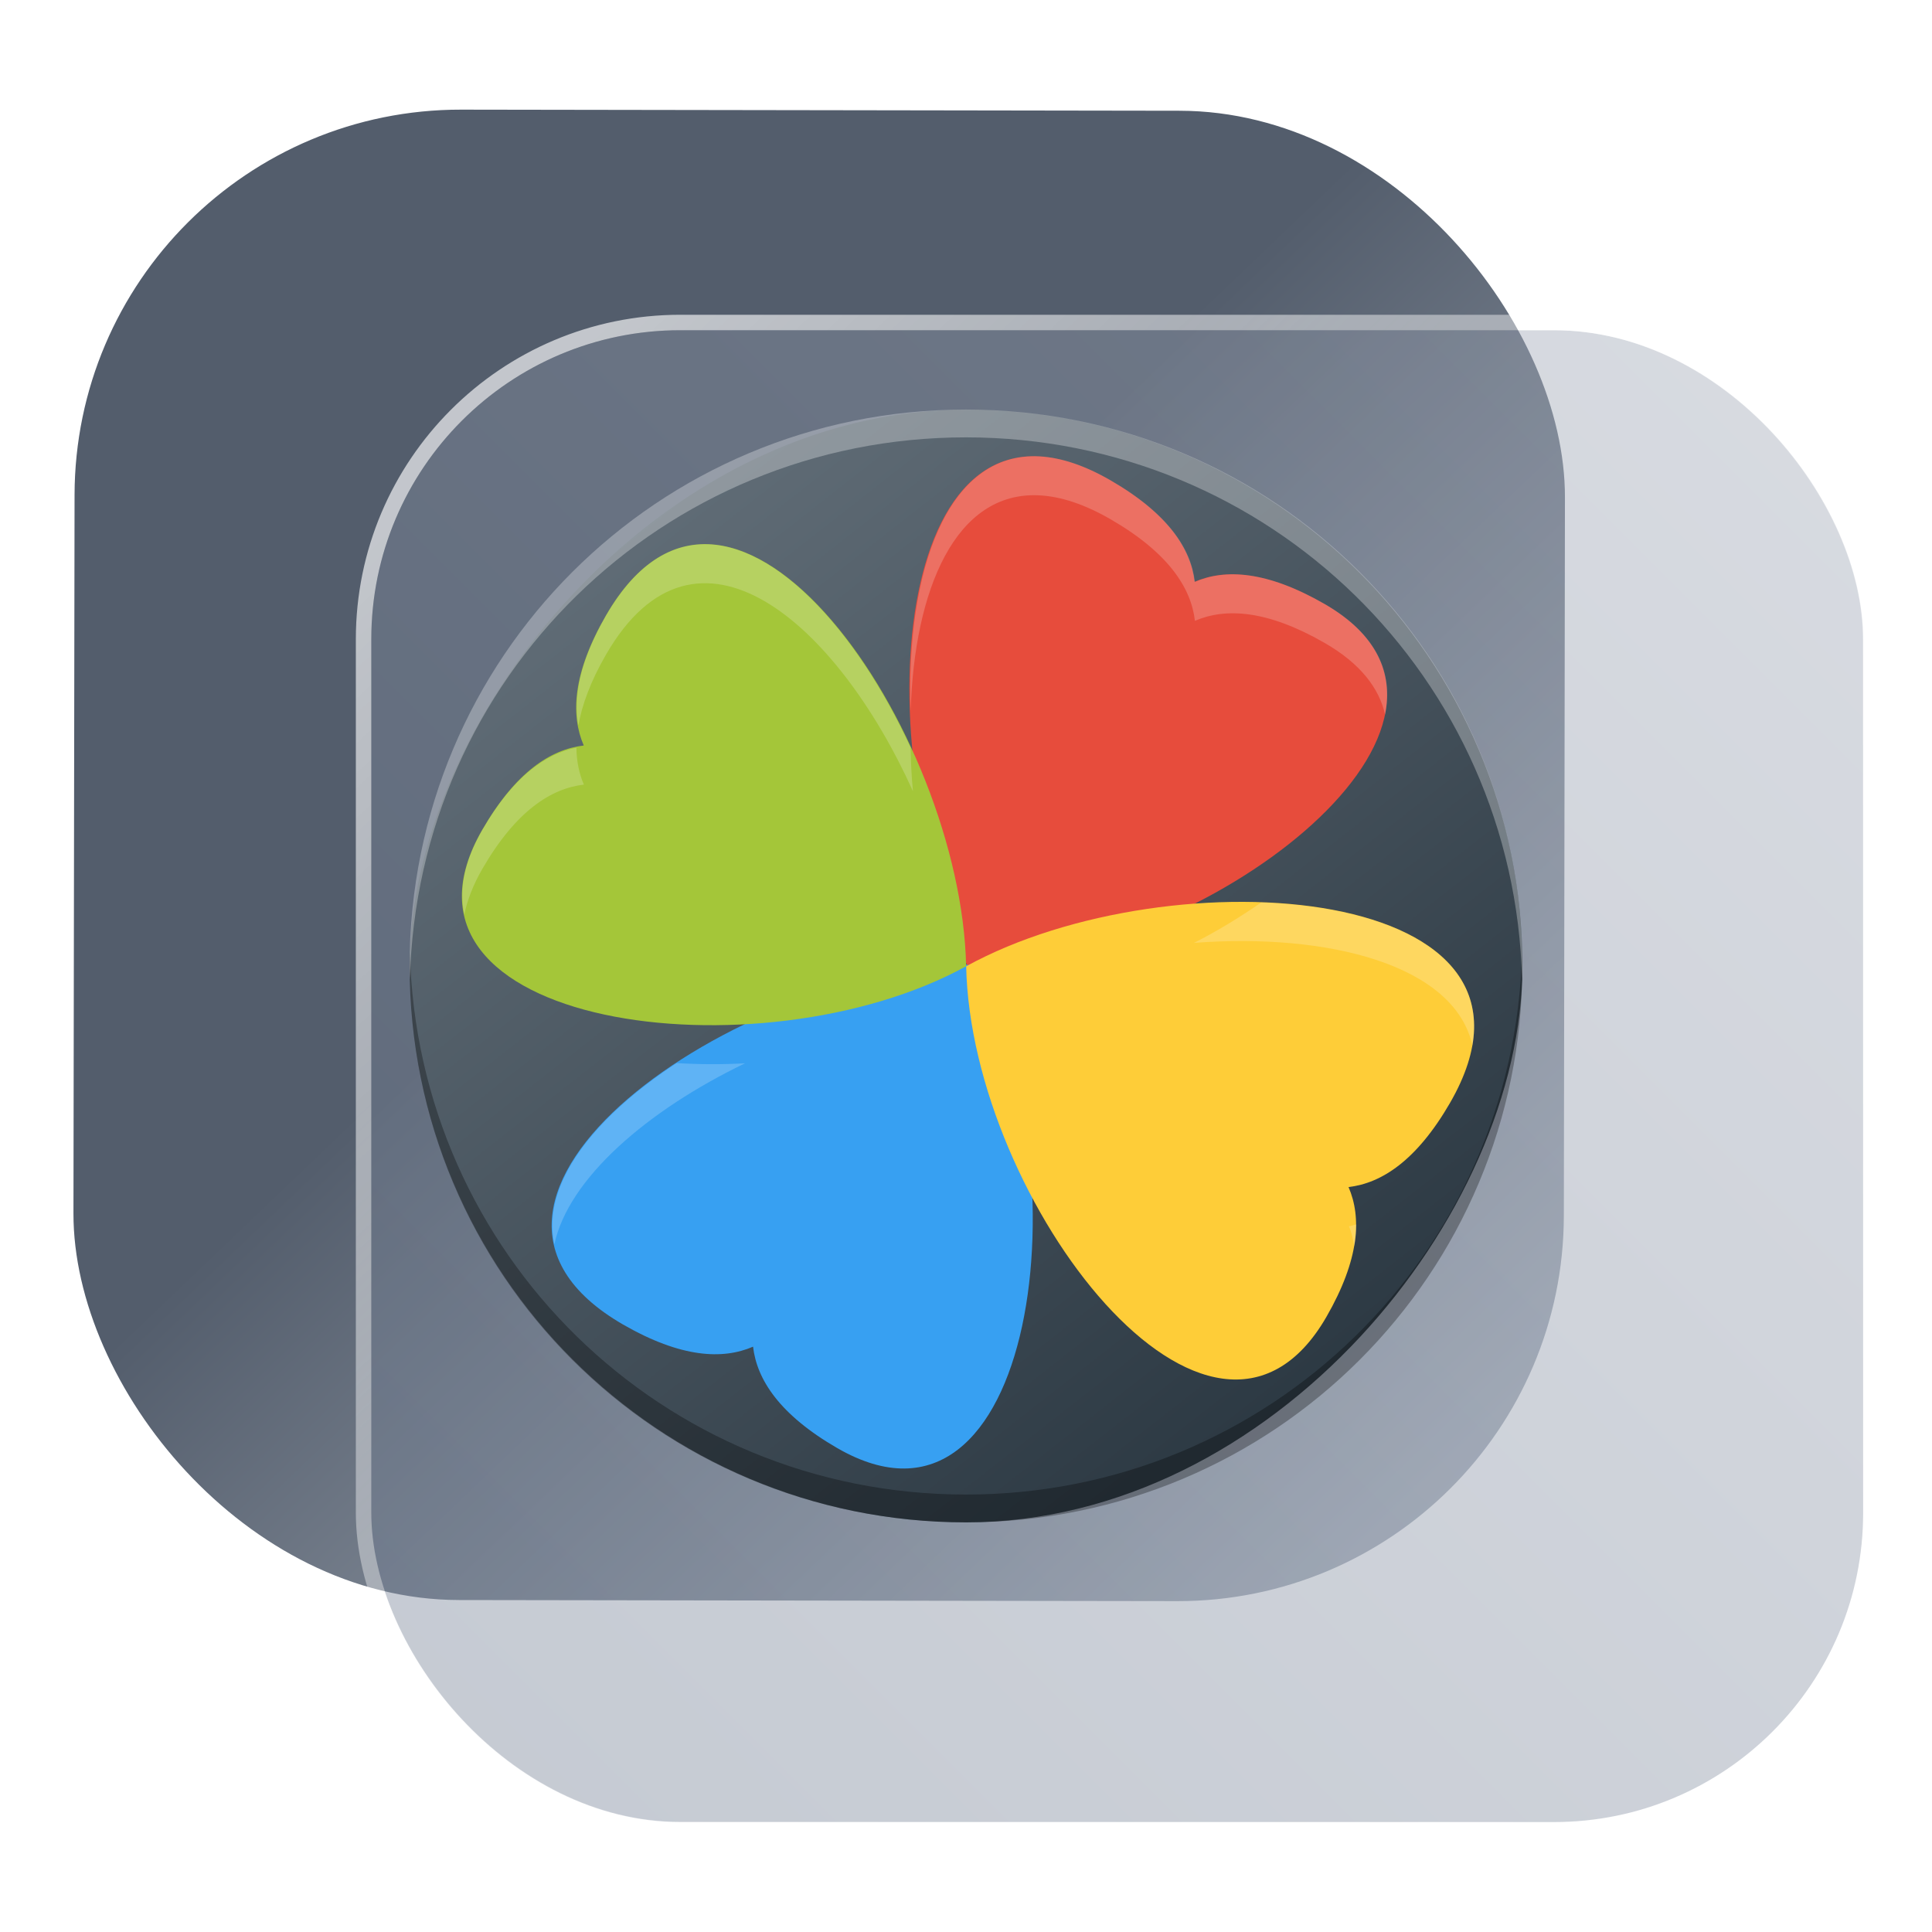 <?xml version="1.0" encoding="UTF-8" standalone="no"?>
<svg
   width="125"
   height="125"
   viewBox="0 0 125 125"
   fill="none"
   version="1.1"
   id="svg8"
   sodipodi:docname="playonlinux.svg"
   inkscape:version="1.4 (e7c3feb100, 2024-10-09)"
   xmlns:inkscape="http://www.inkscape.org/namespaces/inkscape"
   xmlns:sodipodi="http://sodipodi.sourceforge.net/DTD/sodipodi-0.dtd"
   xmlns:xlink="http://www.w3.org/1999/xlink"
   xmlns="http://www.w3.org/2000/svg"
   xmlns:svg="http://www.w3.org/2000/svg">
  <sodipodi:namedview
     id="namedview8"
     pagecolor="#ffffff"
     bordercolor="#999999"
     borderopacity="1"
     inkscape:showpageshadow="2"
     inkscape:pageopacity="0"
     inkscape:pagecheckerboard="0"
     inkscape:deskcolor="#d1d1d1"
     inkscape:zoom="4.209495"
     inkscape:cx="50.243557"
     inkscape:cy="106.42607"
     inkscape:window-width="1920"
     inkscape:window-height="994"
     inkscape:window-x="0"
     inkscape:window-y="0"
     inkscape:window-maximized="1"
     inkscape:current-layer="svg8"
     showgrid="false">
    <inkscape:grid
       id="grid1"
       units="px"
       originx="0"
       originy="0"
       spacingx="1"
       spacingy="1"
       empcolor="#0099e5"
       empopacity="0.302"
       color="#0099e5"
       opacity="0.149"
       empspacing="5"
       dotted="false"
       gridanglex="30"
       gridanglez="30"
       visible="false" />
  </sodipodi:namedview>
  <defs
     id="defs8">
    <linearGradient
       id="linearGradient17"
       inkscape:collect="always">
      <stop
         style="stop-color:#ffffff;stop-opacity:0.65;"
         offset="0"
         id="stop17" />
      <stop
         style="stop-color:#ffffff;stop-opacity:0;"
         offset="1"
         id="stop18" />
    </linearGradient>
    <linearGradient
       id="linearGradient3"
       inkscape:collect="always">
      <stop
         style="stop-color:#6f7c91;stop-opacity:1;"
         offset="0"
         id="stop15" />
      <stop
         style="stop-color:#9aa2b2;stop-opacity:1;"
         offset="1"
         id="stop16" />
    </linearGradient>
    <linearGradient
       id="linearGradient1"
       inkscape:collect="always">
      <stop
         style="stop-color:#535d6c;stop-opacity:1"
         offset="0"
         id="stop1" />
      <stop
         style="stop-color:#b7bec8;stop-opacity:1"
         offset="1"
         id="stop2" />
    </linearGradient>
    <linearGradient
       id="linearGradient14"
       x1="28.738"
       y1="25"
       x2="28.738"
       y2="51"
       gradientUnits="userSpaceOnUse"
       spreadMethod="pad">
      <stop
         stop-color="#FFD075"
         stop-opacity="0.8"
         id="stop13"
         style="stop-color:#00ccff;stop-opacity:0.8;"
         offset="0" />
      <stop
         offset="1"
         stop-color="#FFD075"
         stop-opacity="0"
         id="stop14"
         style="stop-color:#00ccff;stop-opacity:0.1;" />
    </linearGradient>
    <linearGradient
       id="linearGradient12"
       x1="28.738"
       y1="25"
       x2="28.738"
       y2="51"
       gradientUnits="userSpaceOnUse"
       spreadMethod="pad">
      <stop
         stop-color="#FFD075"
         stop-opacity="0.8"
         id="stop11"
         style="stop-color:#00ccff;stop-opacity:0.738;"
         offset="0" />
      <stop
         offset="1"
         stop-color="#FFD075"
         stop-opacity="0"
         id="stop12"
         style="stop-color:#aa87de;stop-opacity:0.271;" />
    </linearGradient>
    <linearGradient
       id="linearGradient10"
       x1="28.738"
       y1="25"
       x2="28.738"
       y2="51"
       gradientUnits="userSpaceOnUse">
      <stop
         stop-color="#FFD075"
         stop-opacity="0.8"
         id="stop9"
         style="stop-color:#00ccff;stop-opacity:0.738;"
         offset="0" />
      <stop
         offset="1"
         stop-color="#FFD075"
         stop-opacity="0"
         id="stop10"
         style="stop-color:#aa87de;stop-opacity:0.226;" />
    </linearGradient>
    <linearGradient
       id="paint0_linear_403_1580"
       x1="29"
       y1="13"
       x2="29.238"
       y2="55.989"
       gradientUnits="userSpaceOnUse"
       xlink:href="#paint1_linear_403_1580">
      <stop
         stop-color="#FFD075"
         stop-opacity="0.5"
         id="stop3"
         style="stop-color:#00ccff;stop-opacity:0.5;"
         offset="0" />
      <stop
         offset="1"
         stop-color="#FFD075"
         stop-opacity="0"
         id="stop4"
         style="stop-color:#5599ff;stop-opacity:0.102;" />
    </linearGradient>
    <linearGradient
       id="paint1_linear_403_1580"
       x1="29.912"
       y1="18.219"
       x2="30.129"
       y2="55.989"
       gradientUnits="userSpaceOnUse">
      <stop
         stop-color="#FFD075"
         stop-opacity="0.5"
         id="stop5"
         offset="0"
         style="stop-color:#00ccff;stop-opacity:0.5;" />
      <stop
         offset="1"
         stop-color="#FFD075"
         stop-opacity="0"
         id="stop6"
         style="stop-color:#5599ff;stop-opacity:0.102;" />
    </linearGradient>
    <linearGradient
       id="paint2_linear_403_1580"
       x1="28.738"
       y1="25"
       x2="28.738"
       y2="51"
       gradientUnits="userSpaceOnUse"
       xlink:href="#linearGradient12">
      <stop
         stop-color="#FFD075"
         stop-opacity="0.8"
         id="stop7"
         style="stop-color:#00ccff;stop-opacity:0.738;"
         offset="0" />
      <stop
         offset="1"
         stop-color="#FFD075"
         stop-opacity="0"
         id="stop8"
         style="stop-color:#aa87de;stop-opacity:0.55;" />
    </linearGradient>
    <linearGradient
       id="paint134_linear_0_1"
       x1="812"
       y1="234.758"
       x2="908.522"
       y2="331.28"
       gradientUnits="userSpaceOnUse"
       gradientTransform="translate(-791.415,-219.535)">
      <stop
         stop-color="#5D9CED"
         id="stop555" />
      <stop
         offset="1"
         stop-color="#1877F2"
         id="stop556" />
    </linearGradient>
    <filter
       id="filter76_f_0_1"
       x="802.277"
       y="205.435"
       width="112.902"
       height="112.902"
       filterUnits="userSpaceOnUse"
       color-interpolation-filters="sRGB">
      <feFlood
         flood-opacity="0"
         result="BackgroundImageFix"
         id="feFlood254" />
      <feBlend
         mode="normal"
         in="SourceGraphic"
         in2="BackgroundImageFix"
         result="shape"
         id="feBlend255" />
      <feGaussianBlur
         stdDeviation="12"
         result="effect1_foregroundBlur_0_1"
         id="feGaussianBlur255" />
    </filter>
    <filter
       id="filter77_b_0_1"
       x="826"
       y="219"
       width="128.522"
       height="128.522"
       filterUnits="userSpaceOnUse"
       color-interpolation-filters="sRGB">
      <feFlood
         flood-opacity="0"
         result="BackgroundImageFix"
         id="feFlood255" />
      <feGaussianBlur
         in="BackgroundImageFix"
         stdDeviation="7.5"
         id="feGaussianBlur256" />
      <feComposite
         in2="SourceAlpha"
         operator="in"
         result="effect1_backgroundBlur_0_1"
         id="feComposite256" />
      <feBlend
         mode="normal"
         in="SourceGraphic"
         in2="effect1_backgroundBlur_0_1"
         result="shape"
         id="feBlend256" />
    </filter>
    <linearGradient
       id="paint135_linear_0_1"
       x1="926.169"
       y1="251.154"
       x2="842"
       y2="328.788"
       gradientUnits="userSpaceOnUse">
      <stop
         stop-color="#5698ED"
         id="stop557"
         style="stop-color:#6f7c91;stop-opacity:1" />
      <stop
         offset="1"
         stop-color="#1877F2"
         id="stop558"
         style="stop-color:#939dac;stop-opacity:1" />
    </linearGradient>
    <linearGradient
       id="paint136_linear_0_1"
       x1="846.751"
       y1="331.522"
       x2="929.97"
       y2="247.902"
       gradientUnits="userSpaceOnUse"
       gradientTransform="matrix(1,0,0,1,0.184,0.051)">
      <stop
         stop-color="white"
         stop-opacity="0.25"
         id="stop559"
         offset="0"
         style="stop-color:#ffffff;stop-opacity:0.5;" />
      <stop
         offset="1"
         stop-color="white"
         stop-opacity="0"
         id="stop560" />
    </linearGradient>
    <filter
       id="filter78_bd_0_1"
       x="860"
       y="240"
       width="60"
       height="86"
       filterUnits="userSpaceOnUse"
       color-interpolation-filters="sRGB">
      <feFlood
         flood-opacity="0"
         result="BackgroundImageFix"
         id="feFlood256" />
      <feGaussianBlur
         in="BackgroundImageFix"
         stdDeviation="7.5"
         id="feGaussianBlur257" />
      <feComposite
         in2="SourceAlpha"
         operator="in"
         result="effect1_backgroundBlur_0_1"
         id="feComposite257" />
      <feColorMatrix
         in="SourceAlpha"
         type="matrix"
         values="0 0 0 0 0 0 0 0 0 0 0 0 0 0 0 0 0 0 127 0"
         result="hardAlpha"
         id="feColorMatrix257" />
      <feOffset
         dx="5"
         dy="5"
         id="feOffset257" />
      <feGaussianBlur
         stdDeviation="5"
         id="feGaussianBlur258" />
      <feComposite
         in2="hardAlpha"
         operator="out"
         id="feComposite258" />
      <feColorMatrix
         type="matrix"
         values="0 0 0 0 0.088 0 0 0 0 0.391 0 0 0 0 0.783 0 0 0 0.5 0"
         id="feColorMatrix258" />
      <feBlend
         mode="normal"
         in2="effect1_backgroundBlur_0_1"
         result="effect2_dropShadow_0_1"
         id="feBlend258" />
      <feBlend
         mode="normal"
         in="SourceGraphic"
         in2="effect2_dropShadow_0_1"
         result="shape"
         id="feBlend259" />
    </filter>
    <linearGradient
       id="paint137_linear_0_1"
       x1="906.923"
       y1="237.051"
       x2="843.181"
       y2="278.747"
       gradientUnits="userSpaceOnUse"
       gradientTransform="translate(-123.904,-16.204)">
      <stop
         stop-color="white"
         id="stop561" />
      <stop
         offset="0.883"
         stop-color="white"
         stop-opacity="0.2"
         id="stop562" />
    </linearGradient>
    <linearGradient
       id="paint138_linear_0_1"
       x1="881.154"
       y1="305.974"
       x2="913.942"
       y2="281.384"
       gradientUnits="userSpaceOnUse">
      <stop
         stop-color="white"
         stop-opacity="0.25"
         id="stop563" />
      <stop
         offset="1"
         stop-color="white"
         stop-opacity="0"
         id="stop564" />
    </linearGradient>
    <linearGradient
       id="linearGradient4349">
      <stop
         style="stop-color:#000000;stop-opacity:1;"
         offset="0"
         id="stop2228" />
      <stop
         style="stop-color:#000000;stop-opacity:0;"
         offset="1"
         id="stop2230" />
    </linearGradient>
    <linearGradient
       id="linearGradient3790">
      <stop
         id="stop3802"
         offset="0"
         style="stop-color:#ddca97;stop-opacity:1;" />
      <stop
         style="stop-color:#a4966f;stop-opacity:1;"
         offset="0.573"
         id="stop3808" />
      <stop
         style="stop-color:#363024;stop-opacity:1;"
         offset="1"
         id="stop3794" />
    </linearGradient>
    <linearGradient
       id="linearGradient6064">
      <stop
         id="stop6066"
         offset="0"
         style="stop-color:#837a66;stop-opacity:1" />
      <stop
         id="stop6068"
         offset="1"
         style="stop-color:#5a5446;stop-opacity:0.431;" />
    </linearGradient>
    <linearGradient
       id="linearGradient4231-4">
      <stop
         style="stop-color:#363024;stop-opacity:1;"
         offset="0"
         id="stop4233-2" />
      <stop
         style="stop-color:#bdb294;stop-opacity:0;"
         offset="1"
         id="stop4235-7" />
    </linearGradient>
    <linearGradient
       id="linearGradient4231">
      <stop
         id="stop4355"
         offset="0"
         style="stop-color:#2a251b;stop-opacity:1;" />
      <stop
         style="stop-color:#bdb294;stop-opacity:0;"
         offset="1"
         id="stop4235" />
    </linearGradient>
    <linearGradient
       id="linearGradient3937">
      <stop
         style="stop-color:#676150;stop-opacity:1;"
         offset="0"
         id="stop3939" />
      <stop
         style="stop-color:#5a5446;stop-opacity:0.087;"
         offset="1"
         id="stop3941" />
    </linearGradient>
    <linearGradient
       id="linearGradient5140-7">
      <stop
         id="stop5142-8"
         offset="0"
         style="stop-color:#fdfdfd;stop-opacity:1;" />
      <stop
         style="stop-color:#ffffff;stop-opacity:1;"
         offset="0.382"
         id="stop5144-6" />
      <stop
         style="stop-color:#d9d9d9;stop-opacity:1;"
         offset="0.739"
         id="stop5146-5" />
      <stop
         id="stop5148-6"
         offset="0.898"
         style="stop-color:#c5c5c5;stop-opacity:1;" />
      <stop
         id="stop5150-2"
         offset="1"
         style="stop-color:#eaeaea;stop-opacity:1;" />
    </linearGradient>
    <linearGradient
       id="linearGradient5240-6-7">
      <stop
         id="stop5248-9-0"
         offset="0"
         style="stop-color:#434e54;stop-opacity:1;" />
      <stop
         style="stop-color:#23292d;stop-opacity:1"
         offset="1"
         id="stop5244-3-19" />
    </linearGradient>
    <linearGradient
       id="linearGradient5258-5-2">
      <stop
         id="stop5260-8-1"
         offset="0"
         style="stop-color:#000000;stop-opacity:1;" />
      <stop
         style="stop-color:#434e54;stop-opacity:1;"
         offset="0.908"
         id="stop5262-0-6" />
      <stop
         id="stop5264-4-0"
         offset="1"
         style="stop-color:#23292d;stop-opacity:1" />
    </linearGradient>
    <linearGradient
       id="linearGradient5049-0">
      <stop
         style="stop-color:#ffffff;stop-opacity:1;"
         offset="0"
         id="stop5051-9" />
      <stop
         style="stop-color:#ffffff;stop-opacity:0.338;"
         offset="1"
         id="stop5053-1" />
    </linearGradient>
    <linearGradient
       id="linearGradient5757">
      <stop
         style="stop-color:#7b8386;stop-opacity:1;"
         offset="0"
         id="stop5759" />
      <stop
         id="stop5767"
         offset="0.435"
         style="stop-color:#24282a;stop-opacity:1" />
      <stop
         id="stop5765"
         offset="0.747"
         style="stop-color:#000000;stop-opacity:1;" />
      <stop
         style="stop-color:#000000;stop-opacity:1;"
         offset="0.898"
         id="stop5769" />
      <stop
         id="stop5771"
         offset="0.96"
         style="stop-color:#3d4143;stop-opacity:1;" />
      <stop
         style="stop-color:#7b8386;stop-opacity:1;"
         offset="1"
         id="stop5761" />
    </linearGradient>
    <linearGradient
       id="linearGradient5942">
      <stop
         style="stop-color:#b9c1c3;stop-opacity:1;"
         offset="0"
         id="stop5944" />
      <stop
         style="stop-color:#2b3132;stop-opacity:1;"
         offset="1"
         id="stop5946" />
    </linearGradient>
    <linearGradient
       id="linearGradient6280">
      <stop
         style="stop-color:#000000;stop-opacity:0;"
         offset="0"
         id="stop6282" />
      <stop
         style="stop-color:#000000;stop-opacity:1;"
         offset="1"
         id="stop6284" />
    </linearGradient>
    <linearGradient
       id="linearGradient6392">
      <stop
         id="stop6394"
         offset="0"
         style="stop-color:#c5d914;stop-opacity:0.988;" />
      <stop
         style="stop-color:#d27513;stop-opacity:0.988;"
         offset="0.008"
         id="stop8982" />
      <stop
         style="stop-color:#cc7112;stop-opacity:0.988;"
         offset="0.017"
         id="stop8980" />
      <stop
         style="stop-color:#bf6a11;stop-opacity:0.988;"
         offset="0.033"
         id="stop8978" />
      <stop
         style="stop-color:#a65c0e;stop-opacity:0.992;"
         offset="0.066"
         id="stop8976" />
      <stop
         style="stop-color:#734009;stop-opacity:1"
         offset="0.133"
         id="stop6396" />
      <stop
         id="stop6404"
         offset="0.49"
         style="stop-color:#ce8e4c;stop-opacity:1" />
      <stop
         style="stop-color:#eec69d;stop-opacity:1"
         offset="0.631"
         id="stop6398" />
      <stop
         style="stop-color:#f9d6b3;stop-opacity:1"
         offset="0.713"
         id="stop6400" />
      <stop
         id="stop6402"
         offset="1"
         style="stop-color:#d97914;stop-opacity:0.996" />
    </linearGradient>
    <linearGradient
       id="linearGradient6412">
      <stop
         style="stop-color:#575757;stop-opacity:1"
         offset="0"
         id="stop6414" />
      <stop
         id="stop6424"
         offset="0.076"
         style="stop-color:#b8b8b8;stop-opacity:1" />
      <stop
         id="stop6422"
         offset="0.242"
         style="stop-color:#a9a9a9;stop-opacity:1" />
      <stop
         id="stop6420"
         offset="0.694"
         style="stop-color:#fdfdfd;stop-opacity:1" />
      <stop
         style="stop-color:#f4f4f4;stop-opacity:0.992;"
         offset="0.797"
         id="stop6426" />
      <stop
         style="stop-color:#c1c1c1;stop-opacity:0.988"
         offset="1"
         id="stop6416" />
    </linearGradient>
    <linearGradient
       id="linearGradient6492">
      <stop
         style="stop-color:#050505;stop-opacity:1"
         offset="0"
         id="stop6494" />
      <stop
         id="stop6500"
         offset="0.467"
         style="stop-color:#3f3f3f;stop-opacity:1;" />
      <stop
         style="stop-color:#7b7b7b;stop-opacity:1;"
         offset="0.734"
         id="stop6502" />
      <stop
         id="stop6618"
         offset="0.867"
         style="stop-color:#3d3d3d;stop-opacity:1;" />
      <stop
         style="stop-color:#000000;stop-opacity:1;"
         offset="1"
         id="stop6496" />
    </linearGradient>
    <linearGradient
       inkscape:collect="always"
       xlink:href="#linearGradient1"
       id="linearGradient2"
       x1="57.087"
       y1="43.422"
       x2="105.761"
       y2="94.16"
       gradientUnits="userSpaceOnUse"
       gradientTransform="matrix(0.999,0,0,0.999,-4.262,0.114)" />
    <linearGradient
       inkscape:collect="always"
       xlink:href="#linearGradient3"
       id="linearGradient16"
       x1="847.977"
       y1="328.635"
       x2="932.977"
       y2="243.635"
       gradientUnits="userSpaceOnUse" />
    <linearGradient
       inkscape:collect="always"
       xlink:href="#linearGradient17"
       id="linearGradient18"
       x1="852.977"
       y1="238.635"
       x2="932.977"
       y2="323.635"
       gradientUnits="userSpaceOnUse" />
    <linearGradient
       inkscape:collect="always"
       xlink:href="#a-6"
       id="linearGradient822"
       gradientUnits="userSpaceOnUse"
       gradientTransform="matrix(1.8,0,0,1.8,-797.914,-880.247)"
       x1="389.32"
       y1="547.675"
       x2="426.695"
       y2="499.921" />
    <linearGradient
       gradientTransform="matrix(1.05,0,0,1.05,-517.799,-504.65)"
       gradientUnits="userSpaceOnUse"
       x2="426.695"
       y2="499.921"
       y1="547.675"
       id="a-6"
       x1="389.32">
      <stop
         stop-color="#18222a"
         style="stop-color:#1e2b35;stop-opacity:1"
         id="stop216-3" />
      <stop
         stop-color="#566069"
         offset="1"
         style="stop-color:#6d7983;stop-opacity:1"
         id="stop218" />
    </linearGradient>
    <linearGradient
       id="c"
       y1="14"
       x1="7"
       y2="34"
       x2="27"
       gradientUnits="userSpaceOnUse">
      <stop
         stop-opacity=".691"
         id="stop219" />
      <stop
         offset="1"
         stop-opacity="0"
         id="stop221" />
    </linearGradient>
    <linearGradient
       id="b-3-2"
       y1="30"
       y2="14"
       x2="0"
       gradientUnits="userSpaceOnUse">
      <stop
         stop-color="#c2d4e7"
         id="stop214-5-7" />
      <stop
         offset="1"
         stop-color="#e0e3f7"
         id="stop216-6-0" />
    </linearGradient>
    <linearGradient
       xlink:href="#b-3-2"
       id="d-2-9"
       y1="529.8"
       y2="525.8"
       x2="0"
       gradientUnits="userSpaceOnUse"
       gradientTransform="matrix(1.714,0,0,1.714,-589.914,-835.437)" />
    <linearGradient
       id="linearGradient6"
       y1="30"
       y2="14"
       x2="0"
       gradientUnits="userSpaceOnUse">
      <stop
         stop-color="#c2d4e7"
         id="stop5-5" />
      <stop
         offset="1"
         stop-color="#e0e3f7"
         id="stop6-6" />
    </linearGradient>
    <linearGradient
       xlink:href="#b-3-2"
       id="e-9-3"
       y1="529.8"
       y2="525.8"
       gradientUnits="userSpaceOnUse"
       x2="0"
       gradientTransform="matrix(1.714,0,0,1.714,-600.2,-835.437)" />
    <linearGradient
       id="linearGradient8"
       y1="30"
       y2="14"
       x2="0"
       gradientUnits="userSpaceOnUse">
      <stop
         stop-color="#c2d4e7"
         id="stop7-2" />
      <stop
         offset="1"
         stop-color="#e0e3f7"
         id="stop8-9" />
    </linearGradient>
  </defs>
  <rect
     x="4.873"
     y="7.048"
     width="96.428"
     height="96.428"
     rx="24.976"
     transform="rotate(0.088)"
     id="rect106"
     style="fill:url(#linearGradient2);fill-opacity:1;stroke-width:0.999" />
  <g
     filter="url(#filter76_f_0_1)"
     id="g107"
     transform="translate(-817.977,-213.635)" />
  <g
     filter="url(#filter77_b_0_1)"
     id="g109"
     transform="translate(-817.977,-213.635)">
    <rect
       x="842"
       y="235"
       width="96.522"
       height="96.522"
       rx="20"
       fill-opacity="0.4"
       id="rect108"
       style="fill:url(#linearGradient16);opacity:1" />
    <rect
       x="841.5"
       y="234.5"
       width="97.5"
       height="97.5"
       rx="20.496"
       id="rect109"
       style="stroke:url(#linearGradient18)" />
  </g>
  <rect
     width="71.998"
     x="-98.501"
     y="26.504"
     rx="35.999"
     height="71.993"
     transform="scale(-1,1)"
     style="display:inline;overflow:visible;fill:url(#linearGradient822);stroke-width:5.04;stroke-opacity:0.55"
     id="rect223-6"
     ry="35.996" />
  <path
     style="display:inline;overflow:visible;opacity:0.3;fill:#000000;fill-opacity:1;stroke-width:5.04;stroke-opacity:0.55"
     d="m 26.522,61.6 c -0.007,0.3 -0.022,0.598 -0.022,0.9 0,19.942 16.056,35.996 35.999,35.996 19.943,0 35.999,-16.054 35.999,-35.996 0,-0.302 -0.014,-0.598 -0.022,-0.9 -0.475,19.523 -16.344,35.097 -35.978,35.097 -19.641,0 -35.502,-15.574 -35.978,-35.097"
     id="path225-0" />
  <path
     d="m 26.522,63.394 c -0.007,-0.3 -0.022,-0.597 -0.022,-0.9 0,-19.942 16.056,-35.996 35.999,-35.996 19.943,0 35.999,16.054 35.999,35.996 0,0.302 -0.014,0.6 -0.022,0.9 -0.475,-19.523 -16.344,-35.097 -35.978,-35.097 -19.641,0 -35.502,15.574 -35.978,35.097"
     style="display:inline;overflow:visible;opacity:0.3;fill:#ffffff;fill-opacity:1;stroke-width:5.04;stroke-opacity:0.55"
     id="path229-6" />
  <g
     id="g3">
    <g
       transform="matrix(2.456,0,0,2.456,23.335,22.969)"
       id="g4">
      <path
         fill="#37a0f2"
         d="m 16.152,16.049 c 2.983,5.428 1.609,15.754 -3.598,12.746 -1.522,-0.881 -2.117,-1.807 -2.217,-2.671 -0.799,0.346 -1.897,0.296 -3.424,-0.583 -5.783,-3.339 3.046,-9.361 9.235,-9.49"
         id="path1" />
      <path
         fill="#e74c3c"
         d="m 16.152,16.049 c 0.21,-0.004 0.421,-0.016 0.635,-0.034 6.101,-0.524 13.637,-6.552 8.604,-9.456 -1.524,-0.878 -2.623,-0.93 -3.422,-0.585 -0.1,-0.865 -0.693,-1.791 -2.217,-2.673 -5.526,-3.191 -6.502,6.401 -3.975,11.992 0.117,0.259 0.067,0.539 0.199,0.78"
         id="path2" />
      <path
         fill="#fecd38"
         d="m 15.951,16.102 c 0.131,6.192 6.484,14.448 9.489,9.239 0.878,-1.524 0.93,-2.623 0.584,-3.422 0.865,-0.1 1.791,-0.692 2.673,-2.216 3.339,-5.783 -7.318,-6.583 -12.743,-3.601"
         id="path3" />
      <path
         fill="#a4c639"
         d="M 15.951,16.102 C 10.523,19.085 0.197,17.711 3.205,12.504 4.086,10.981 5.012,10.387 5.877,10.287 5.531,9.487 5.581,8.389 6.46,6.863 9.799,1.08 15.82,9.909 15.95,16.099"
         id="path4" />
    </g>
    <g
       transform="matrix(2.456,0,0,2.456,23.335,25.49)"
       id="g5">
      <path
         opacity="0.2"
         transform="matrix(1.026,0,0,1.026,-0.41,-0.41)"
         d="m 26.703,8.635 c -0.352,1.72 -2.388,3.586 -4.908,4.859 0.586,-0.045 1.166,-0.056 1.728,-0.037 2.111,-1.449 3.528,-3.264 3.18,-4.822 z M 3.061,13.768 c -0.475,2.322 2.179,3.615 5.453,3.812 0.546,-0.357 1.132,-0.695 1.754,-0.994 -3.482,0.19 -6.766,-0.776 -7.207,-2.818 z m 25.885,3.365 c -0.078,0.45 -0.254,0.939 -0.564,1.477 -0.86,1.486 -1.762,2.065 -2.606,2.162 0.12,0.277 0.187,0.593 0.189,0.949 0.789,-0.158 1.619,-0.735 2.416,-2.111 0.558,-0.967 0.714,-1.79 0.564,-2.477 z m -11.299,3.897 c 0.159,4.432 -1.558,8.437 -5.006,6.445 -1.484,-0.859 -2.064,-1.762 -2.162,-2.606 -0.779,0.338 -1.85,0.288 -3.338,-0.568 -1.063,-0.614 -1.605,-1.321 -1.768,-2.064 -0.234,1.103 0.236,2.18 1.768,3.064 1.488,0.857 2.559,0.906 3.338,0.568 0.098,0.843 0.678,1.747 2.162,2.606 3.447,1.992 5.165,-2.013 5.006,-6.445 2.078,3.917 5.569,6.527 7.559,3.078 0.685,-1.188 0.841,-2.102 0.709,-2.822 -0.091,0.526 -0.309,1.127 -0.709,1.822 -1.99,3.449 -5.48,0.839 -7.559,-3.078 z"
         id="path5" />
    </g>
    <g
       fill="#7c7c7c"
       transform="matrix(2.456,0,0,2.456,23.335,22.969)"
       id="g6">
      <path
         fill="#ffffff"
         opacity="0.2"
         transform="matrix(1.026,0,0,1.026,-0.41,-0.41)"
         d="m 17.844,3.004 c -2.411,-0.141 -3.447,3.004 -3.323,6.533 0.094,-3.098 1.144,-5.66 3.323,-5.533 0.537,0.031 1.141,0.226 1.814,0.615 1.486,0.86 2.065,1.762 2.162,2.606 0.78,-0.337 1.85,-0.286 3.336,0.57 0.912,0.526 1.395,1.158 1.547,1.84 C 26.92,8.576 26.502,7.571 25.156,6.795 23.67,5.939 22.6,5.888 21.82,6.225 21.723,5.381 21.144,4.479 19.658,3.619 18.985,3.23 18.381,3.035 17.844,3.004 Z M 9.156,5.26 C 8.27,5.292 7.421,5.842 6.699,7.092 6.016,8.279 5.859,9.192 5.99,9.912 6.081,9.387 6.299,8.786 6.699,8.092 9.008,4.093 12.623,7.266 14.58,11.6 14.542,11.223 14.529,10.85 14.518,10.479 13.169,7.557 11.078,5.19 9.156,5.26 Z M 5.939,10.48 C 5.151,10.64 4.32,11.218 3.525,12.592 3.048,13.418 2.926,14.142 3.061,14.768 3.136,14.401 3.284,14.01 3.525,13.592 4.384,12.107 5.287,11.528 6.131,11.43 6.011,11.153 5.943,10.837 5.939,10.48 Z m 17.584,3.977 c -0.541,0.371 -1.112,0.726 -1.728,1.037 3.446,-0.262 6.698,0.563 7.15,2.639 0.417,-2.39 -2.194,-3.566 -5.422,-3.676 z M 8.514,18.58 c -2.093,1.37 -3.484,3.092 -3.141,4.656 0.359,-1.692 2.39,-3.444 4.895,-4.65 -0.596,0.032 -1.183,0.029 -1.754,-0.006 z m 17.451,4.141 c -0.063,0.012 -0.127,0.043 -0.19,0.05 0.068,0.157 0.106,0.334 0.139,0.514 0.034,-0.199 0.052,-0.387 0.051,-0.564 z"
         id="path6" />
    </g>
  </g>
</svg>
